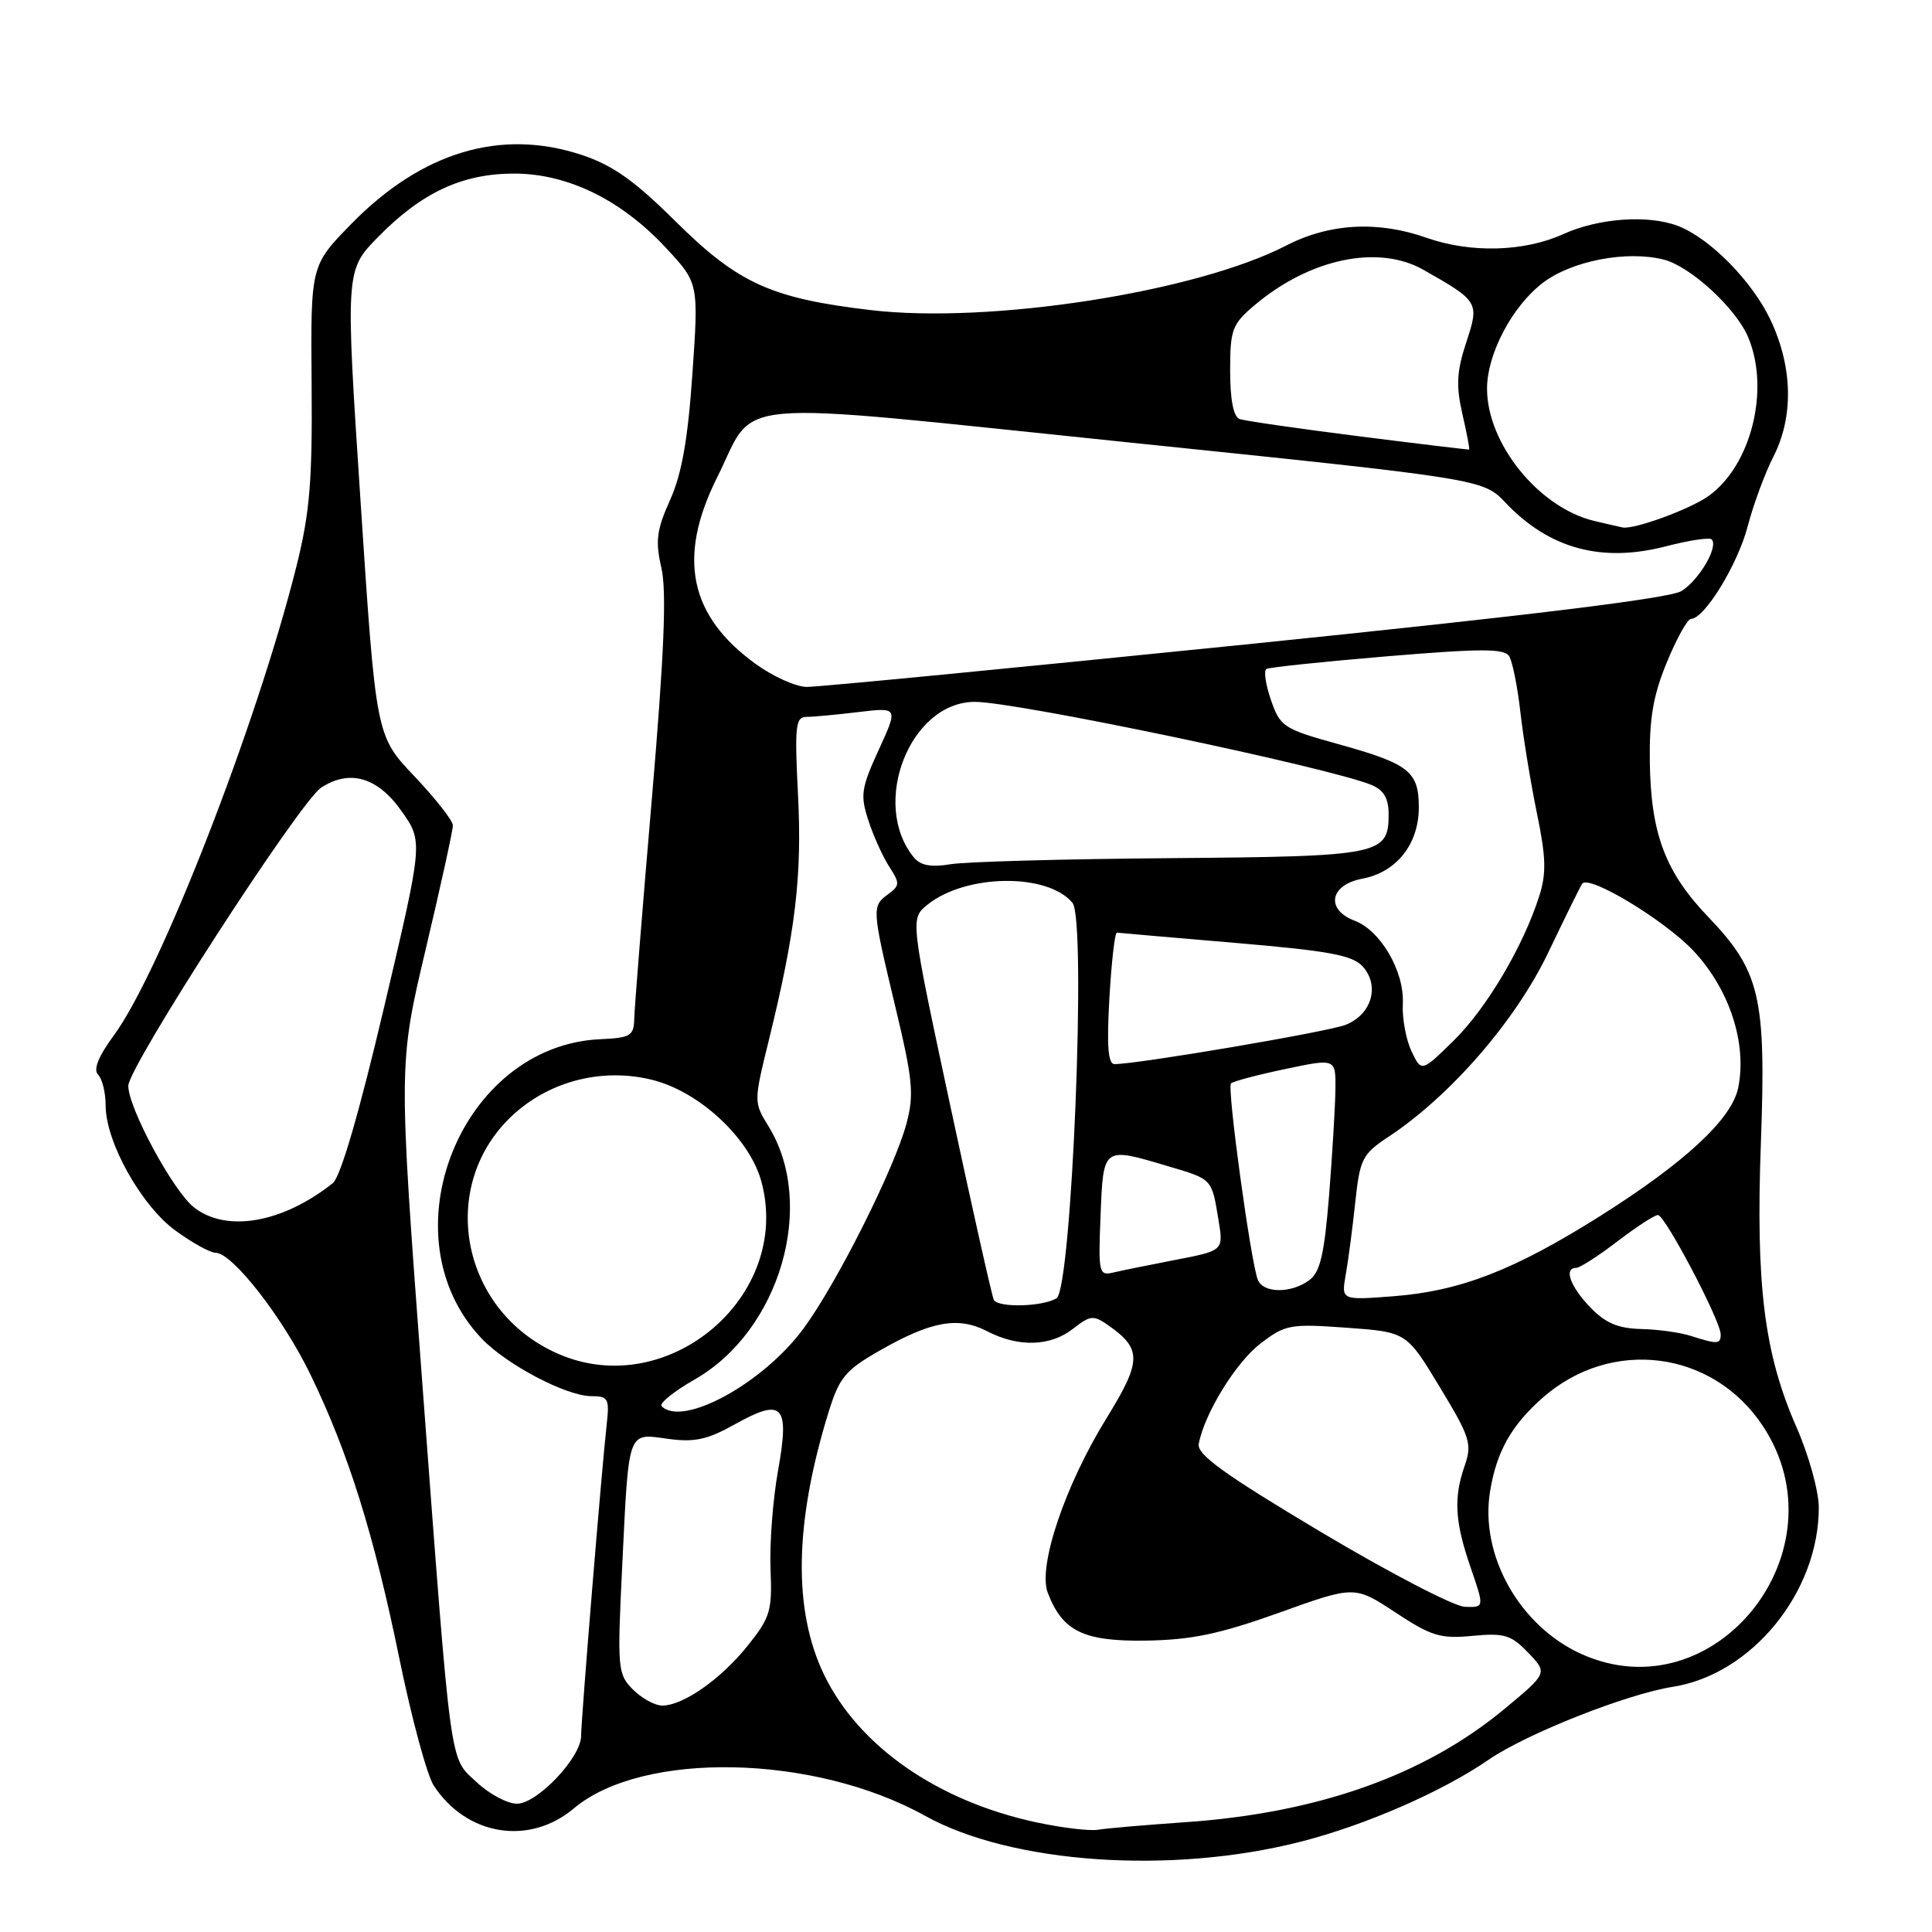 <?xml version="1.0" encoding="UTF-8" standalone="no"?>
<!DOCTYPE svg PUBLIC "-//W3C//DTD SVG 1.1//EN" "http://www.w3.org/Graphics/SVG/1.1/DTD/svg11.dtd" >
<svg xmlns="http://www.w3.org/2000/svg" xmlns:xlink="http://www.w3.org/1999/xlink" version="1.1" viewBox="0 0 256 256">
 <g >
 <path fill="currentColor"
d=" M 172.37 244.03 C 180.94 241.84 191.09 237.41 197.24 233.18 C 202.25 229.73 215.55 224.47 221.66 223.51 C 232.12 221.87 241.00 210.97 241.00 199.77 C 241.00 197.59 239.67 192.81 238.03 189.08 C 233.76 179.33 232.63 170.32 233.33 151.31 C 234.03 132.12 233.23 128.69 226.37 121.52 C 220.67 115.58 218.75 110.50 218.61 101.00 C 218.53 95.22 219.04 92.18 220.87 87.75 C 222.17 84.59 223.61 82.00 224.07 82.00 C 225.84 82.00 230.23 74.84 231.56 69.80 C 232.32 66.88 233.86 62.72 234.97 60.54 C 237.67 55.26 237.56 48.74 234.65 42.49 C 232.23 37.31 226.59 31.56 222.32 29.93 C 218.36 28.43 211.83 28.90 207.14 31.02 C 201.95 33.38 194.85 33.56 189.00 31.50 C 182.57 29.23 176.13 29.59 170.42 32.54 C 158.44 38.72 131.18 42.95 115.38 41.09 C 102.14 39.53 97.79 37.54 89.47 29.29 C 84.09 23.95 81.18 21.89 77.11 20.54 C 66.38 16.97 55.87 20.12 46.50 29.72 C 41.16 35.19 41.16 35.19 41.29 50.84 C 41.40 63.85 41.05 67.96 39.26 75.12 C 34.05 95.93 21.24 128.83 15.10 137.17 C 13.03 139.99 12.33 141.73 13.00 142.40 C 13.55 142.95 14.00 144.80 14.00 146.50 C 14.00 151.33 18.74 159.80 23.29 163.09 C 25.49 164.69 27.87 166.00 28.57 166.00 C 30.79 166.00 37.48 174.58 41.15 182.16 C 46.18 192.54 49.55 203.32 52.93 219.82 C 54.54 227.69 56.59 235.25 57.48 236.61 C 61.83 243.25 70.13 244.60 76.04 239.62 C 85.14 231.96 107.90 232.44 122.57 240.60 C 134.01 246.96 155.21 248.42 172.37 244.03 Z  M 137.37 241.48 C 124.26 238.68 113.80 231.42 109.20 221.92 C 105.07 213.38 105.26 201.82 109.76 187.21 C 111.21 182.52 111.97 181.59 116.56 178.96 C 123.40 175.05 126.96 174.41 130.81 176.40 C 134.96 178.55 139.20 178.42 142.21 176.05 C 144.46 174.28 144.89 174.24 146.84 175.60 C 151.33 178.74 151.30 180.33 146.62 187.92 C 141.11 196.84 137.50 207.57 138.83 211.04 C 140.79 216.16 143.56 217.51 151.86 217.39 C 157.90 217.29 161.59 216.52 169.50 213.69 C 179.50 210.10 179.50 210.10 184.90 213.66 C 189.66 216.80 190.88 217.17 195.11 216.76 C 199.34 216.36 200.23 216.63 202.50 219.00 C 205.08 221.69 205.08 221.69 199.29 226.49 C 188.71 235.26 174.56 240.26 156.94 241.46 C 151.75 241.82 146.60 242.26 145.50 242.45 C 144.40 242.64 140.74 242.20 137.37 241.48 Z  M 63.19 236.18 C 59.50 232.73 59.87 235.43 55.92 182.77 C 52.80 141.03 52.80 141.03 56.41 125.77 C 58.40 117.37 60.02 109.99 60.01 109.36 C 60.00 108.74 57.71 105.81 54.91 102.86 C 49.82 97.50 49.82 97.50 47.79 66.66 C 45.76 35.82 45.76 35.82 50.11 31.39 C 55.89 25.50 61.26 23.00 68.12 23.00 C 75.19 23.00 82.29 26.46 88.19 32.79 C 92.58 37.50 92.58 37.50 91.75 49.50 C 91.15 58.21 90.34 62.80 88.79 66.25 C 87.00 70.23 86.82 71.68 87.64 75.26 C 88.35 78.37 88.01 86.64 86.36 106.01 C 85.11 120.58 84.07 133.62 84.04 135.00 C 83.99 137.25 83.54 137.52 79.55 137.70 C 61.01 138.53 50.97 163.81 63.80 177.34 C 67.10 180.82 75.06 185.00 78.37 185.00 C 80.60 185.00 80.77 185.33 80.39 188.75 C 79.74 194.49 77.00 227.85 77.00 230.02 C 77.00 232.86 71.20 239.00 68.50 239.00 C 67.24 239.00 64.85 237.73 63.19 236.18 Z  M 83.88 223.88 C 81.85 221.85 81.78 221.16 82.44 207.63 C 83.33 189.26 83.10 189.91 88.49 190.65 C 92.01 191.14 93.72 190.77 97.33 188.75 C 103.74 185.17 104.65 186.13 103.10 194.83 C 102.41 198.67 101.96 204.55 102.10 207.90 C 102.33 213.46 102.07 214.33 99.06 218.08 C 95.49 222.52 90.53 225.99 87.75 226.00 C 86.79 226.00 85.05 225.05 83.88 223.88 Z  M 209.49 219.14 C 201.34 215.43 196.09 206.10 197.43 197.69 C 198.28 192.37 200.25 188.87 204.43 185.19 C 213.54 177.20 226.95 178.92 233.58 188.94 C 244.52 205.48 227.20 227.18 209.49 219.14 Z  M 175.00 202.98 C 162.18 195.33 158.58 192.73 158.84 191.32 C 159.60 187.28 163.76 180.52 167.03 178.02 C 170.30 175.51 170.95 175.39 178.43 175.93 C 186.37 176.50 186.37 176.50 190.77 183.78 C 194.79 190.41 195.08 191.33 194.09 194.18 C 192.58 198.49 192.77 201.63 194.88 207.75 C 196.69 213.00 196.69 213.00 194.10 212.91 C 192.67 212.86 184.07 208.39 175.00 202.98 Z  M 87.67 186.33 C 87.30 185.97 89.28 184.37 92.06 182.78 C 103.34 176.34 108.22 159.64 101.85 149.27 C 99.86 146.04 99.86 146.03 101.89 137.77 C 105.41 123.45 106.29 116.07 105.74 105.32 C 105.28 96.20 105.41 95.00 106.86 94.99 C 107.76 94.99 110.87 94.70 113.76 94.35 C 119.02 93.72 119.02 93.72 116.43 99.37 C 114.10 104.46 113.97 105.38 115.08 108.76 C 115.75 110.81 117.00 113.57 117.85 114.87 C 119.25 117.03 119.24 117.35 117.69 118.48 C 115.50 120.08 115.52 120.36 118.64 133.42 C 120.96 143.11 121.14 145.02 120.11 148.89 C 118.52 154.83 110.90 170.01 106.49 176.01 C 101.16 183.28 90.47 189.14 87.67 186.33 Z  M 74.01 179.41 C 60.58 173.58 57.76 156.12 68.78 147.03 C 73.66 143.01 80.28 141.54 86.47 143.10 C 92.73 144.67 99.38 150.89 100.90 156.61 C 104.96 171.77 88.52 185.70 74.01 179.41 Z  M 224.00 177.00 C 222.62 176.56 219.67 176.15 217.44 176.10 C 214.37 176.02 212.72 175.31 210.69 173.20 C 208.04 170.43 207.18 168.00 208.86 168.00 C 209.33 168.00 211.78 166.43 214.30 164.50 C 216.82 162.57 219.24 161.00 219.69 161.00 C 220.63 161.01 228.00 175.03 228.00 176.81 C 228.00 178.13 227.60 178.15 224.00 177.00 Z  M 131.69 172.25 C 131.46 171.84 128.87 160.30 125.94 146.62 C 120.61 121.73 120.61 121.73 122.88 119.89 C 127.95 115.79 138.80 115.64 142.11 119.63 C 143.99 121.89 142.02 170.75 140.00 172.02 C 138.21 173.15 132.30 173.31 131.69 172.25 Z  M 178.32 168.89 C 178.65 167.03 179.22 162.71 179.58 159.30 C 180.20 153.54 180.51 152.93 184.00 150.62 C 192.22 145.18 200.83 135.25 205.16 126.20 C 207.45 121.41 209.47 117.31 209.66 117.08 C 210.62 115.91 220.63 121.97 224.42 126.02 C 229.17 131.10 231.50 138.23 230.33 144.10 C 229.50 148.27 223.27 154.05 211.90 161.21 C 200.60 168.32 193.45 171.09 184.61 171.76 C 177.72 172.29 177.72 172.29 178.32 168.89 Z  M 166.66 169.56 C 165.71 167.08 162.57 144.10 163.11 143.56 C 163.39 143.28 166.63 142.42 170.31 141.65 C 177.00 140.24 177.00 140.24 176.95 144.37 C 176.92 146.64 176.54 152.96 176.11 158.40 C 175.47 166.27 174.93 168.58 173.46 169.65 C 171.04 171.42 167.36 171.37 166.66 169.56 Z  M 145.83 161.05 C 146.20 151.89 146.11 151.95 154.78 154.53 C 160.66 156.27 160.55 156.15 161.45 161.61 C 162.13 165.71 162.13 165.71 155.81 166.93 C 152.34 167.60 148.60 168.36 147.50 168.62 C 145.61 169.07 145.52 168.67 145.83 161.05 Z  M 25.70 159.98 C 22.94 157.81 17.00 146.82 17.00 143.88 C 17.00 141.36 39.72 106.23 42.55 104.37 C 46.34 101.89 50.06 102.98 53.24 107.52 C 56.06 111.54 56.06 111.54 50.88 133.52 C 47.60 147.45 45.12 155.96 44.10 156.77 C 37.45 162.06 30.00 163.36 25.70 159.98 Z  M 187.03 139.29 C 186.30 137.75 185.78 134.93 185.88 133.00 C 186.10 128.73 182.95 123.31 179.50 122.00 C 175.60 120.52 176.20 117.24 180.52 116.43 C 185.04 115.58 188.00 111.85 188.00 106.99 C 188.00 102.22 186.72 101.21 177.33 98.60 C 170.08 96.59 169.63 96.30 168.41 92.76 C 167.70 90.72 167.43 88.86 167.81 88.64 C 168.19 88.42 175.40 87.67 183.84 86.96 C 196.32 85.92 199.33 85.92 199.98 86.96 C 200.41 87.67 201.08 91.00 201.46 94.37 C 201.84 97.74 202.83 103.77 203.65 107.76 C 204.86 113.61 204.92 115.74 203.95 118.76 C 201.82 125.43 196.98 133.60 192.62 137.89 C 188.35 142.07 188.35 142.07 187.03 139.29 Z  M 147.00 132.25 C 147.28 127.44 147.72 123.53 148.00 123.58 C 148.28 123.62 155.34 124.23 163.70 124.94 C 176.14 126.00 179.20 126.56 180.57 128.07 C 182.88 130.63 181.74 134.47 178.26 135.81 C 175.83 136.74 150.78 141.00 147.68 141.00 C 146.82 141.00 146.64 138.61 147.00 132.25 Z  M 121.13 113.66 C 115.26 106.58 120.56 93.00 129.18 93.00 C 134.70 93.00 176.20 101.70 181.75 104.02 C 183.35 104.69 184.00 105.79 184.00 107.86 C 184.00 113.28 183.02 113.48 155.10 113.71 C 141.02 113.82 127.89 114.18 125.92 114.52 C 123.41 114.94 121.98 114.68 121.13 113.66 Z  M 100.12 87.97 C 91.33 81.61 89.73 73.87 95.00 63.31 C 100.38 52.55 95.10 53.01 149.24 58.59 C 196.50 63.47 196.50 63.47 199.50 66.62 C 205.30 72.73 212.25 74.61 220.82 72.37 C 223.83 71.59 226.52 71.19 226.80 71.47 C 227.75 72.41 225.14 76.87 222.80 78.32 C 221.24 79.28 202.65 81.56 165.00 85.40 C 134.47 88.50 108.33 91.04 106.90 91.02 C 105.47 91.01 102.42 89.64 100.12 87.97 Z  M 211.26 69.03 C 203.93 67.29 197.04 58.80 197.04 51.50 C 197.04 46.90 200.38 40.57 204.43 37.48 C 208.26 34.56 215.52 33.16 220.43 34.39 C 223.98 35.28 230.04 40.85 231.65 44.70 C 234.56 51.66 232.03 61.71 226.37 65.74 C 223.90 67.49 216.52 70.19 215.00 69.89 C 214.72 69.84 213.04 69.45 211.26 69.03 Z  M 180.00 57.80 C 172.03 56.79 164.94 55.77 164.25 55.52 C 163.44 55.22 163.00 52.97 163.00 49.12 C 163.00 43.65 163.26 42.96 166.25 40.43 C 173.57 34.25 182.64 32.36 188.61 35.75 C 195.97 39.93 196.04 40.05 194.28 45.38 C 193.02 49.22 192.92 51.11 193.77 54.84 C 194.36 57.40 194.76 59.53 194.67 59.57 C 194.58 59.60 187.97 58.81 180.00 57.80 Z "/>
</g>
</svg>
